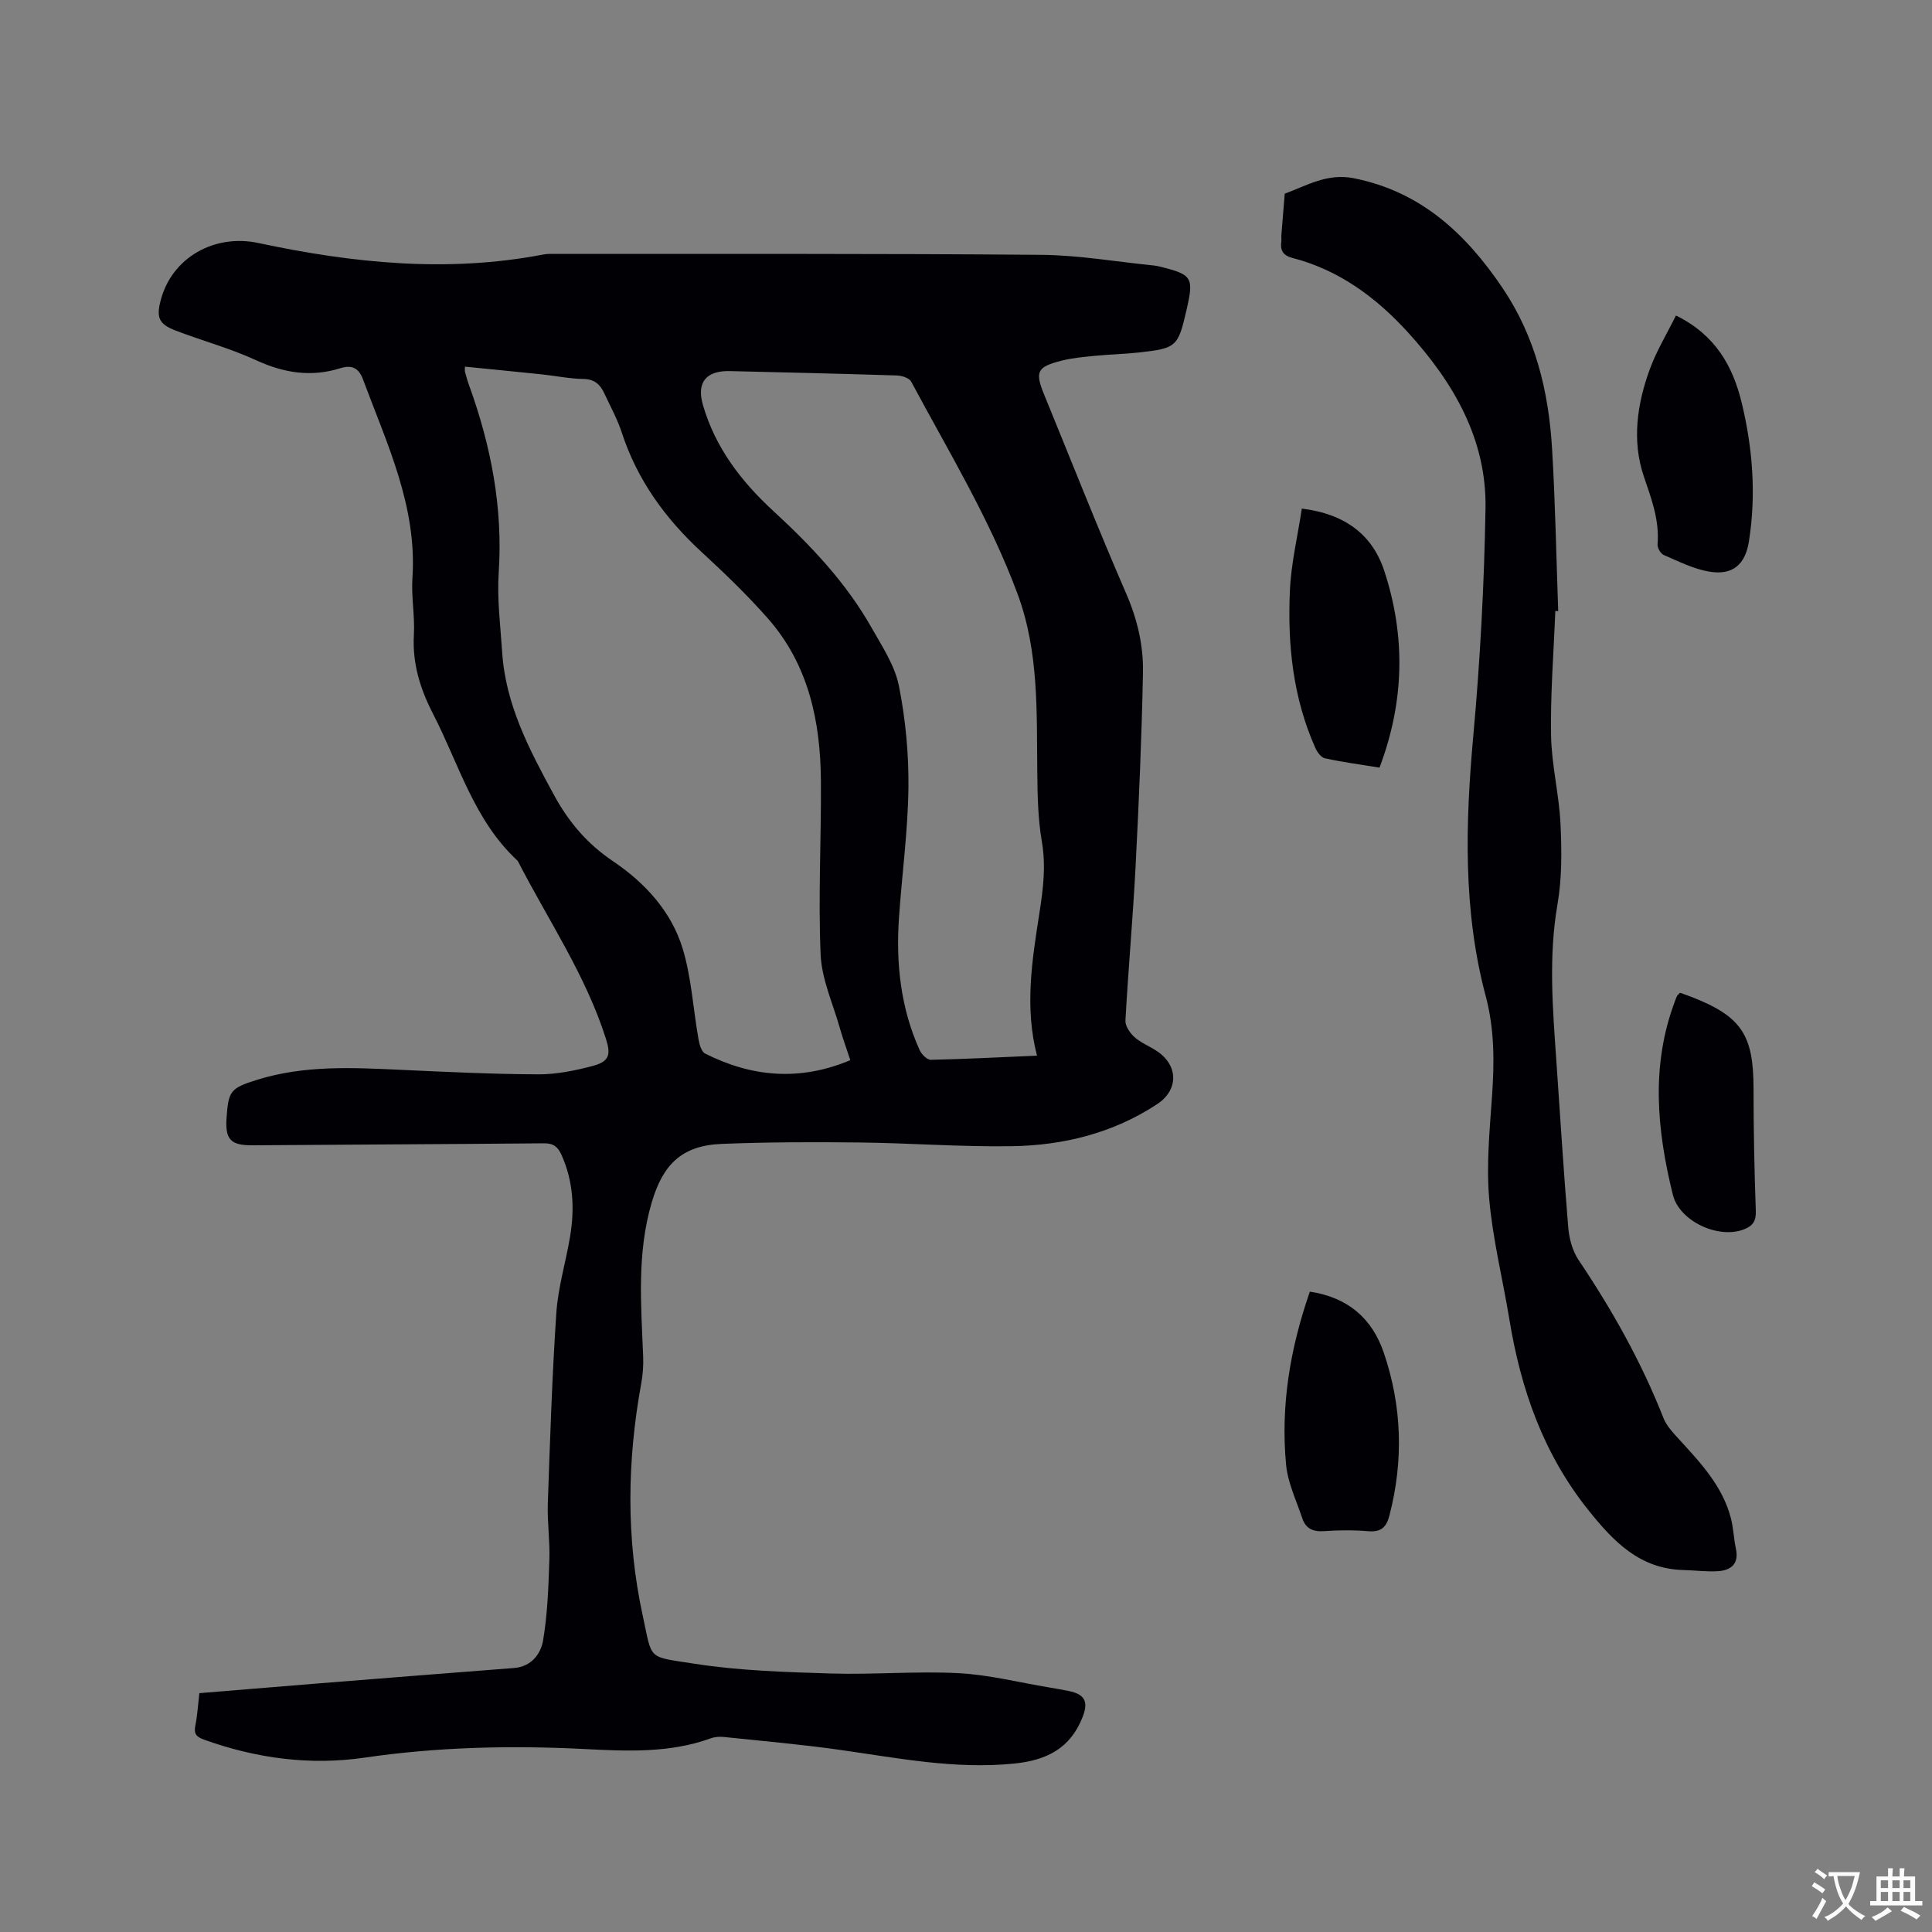 <svg enable-background="new 0 0 400 400" viewBox="0 0 400 400" xmlns="http://www.w3.org/2000/svg"><rect x="0" y="0" width="400" height="400" fill="#808080" stroke="none"/><g fill="#010105"><path d="m41.27 350.55c8.47-.69 16.69-1.38 24.92-2.04 13.41-1.07 26.83-2.13 40.25-3.17 3.58-.28 5.53-2.92 6-5.71.93-5.47 1.11-11.09 1.3-16.66.14-3.9-.45-7.82-.32-11.71.46-13.14.88-26.28 1.76-39.4.36-5.34 1.98-10.59 2.86-15.91.95-5.74.66-11.39-1.78-16.82-.73-1.63-1.62-2.43-3.55-2.42-20.14.18-40.29.26-60.43.41-4.46.03-5.69-1.15-5.38-5.63.39-5.66.81-6.2 6.34-7.93 9.71-3.03 19.66-2.53 29.63-2.07 9.52.44 19.06.9 28.59.94 3.75.02 7.58-.77 11.23-1.73 3.48-.92 3.82-2.33 2.75-5.67-4.19-13.15-11.93-24.52-18.17-36.64-.05-.09-.11-.19-.19-.26-8.95-8.31-12.07-19.95-17.42-30.33-2.67-5.18-4.31-10.45-3.97-16.37.22-3.9-.56-7.86-.3-11.75.99-14.87-5.3-27.84-10.26-41.19-.9-2.41-2.41-2.96-4.65-2.26-6.08 1.91-11.73.99-17.48-1.66-5.36-2.47-11.14-4.02-16.66-6.14-3.44-1.32-3.99-2.68-3.1-6.15 2.29-8.99 11.2-13.91 20.25-11.97 19.48 4.16 39.12 6.2 58.96 2.39.52-.1 1.05-.14 1.58-.14 33.83.03 67.65-.08 101.48.2 7.8.06 15.59 1.43 23.38 2.21.42.04.84.13 1.25.23 6.72 1.66 7.06 2.21 5.53 8.91-1.75 7.66-2.07 8-9.8 8.86-3.05.34-6.13.4-9.18.7-2.31.23-4.66.43-6.9 1-5.15 1.31-5.56 2.28-3.55 7.18 5.62 13.71 11.05 27.51 16.95 41.1 2.3 5.3 3.56 10.72 3.45 16.32-.26 13.44-.85 26.87-1.54 40.3-.55 10.58-1.51 21.14-2.09 31.72-.06 1.13.94 2.59 1.87 3.43 1.32 1.18 3.07 1.86 4.57 2.85 4.54 2.96 4.6 8.08.14 11.02-9.13 6.02-19.4 8.55-30.12 8.72-10.47.16-20.95-.65-31.43-.77-9.53-.11-19.08-.09-28.61.29-8.31.33-12.2 4.3-14.5 12.13-3.1 10.55-2.2 21.18-1.77 31.86.08 1.88-.07 3.81-.41 5.67-2.92 16.03-3.14 32.09.32 48.01 2.03 9.36.82 8.41 10.8 9.97 9.27 1.44 18.76 1.72 28.17 2.01 8.78.27 17.61-.52 26.38-.07 6.3.32 12.54 1.92 18.81 2.96 1.36.22 2.71.47 4.06.74 3.31.67 4.1 2.2 2.85 5.39-2.53 6.46-7.41 8.95-14.18 9.63-12.23 1.23-24.05-1.14-36-2.83-7.97-1.13-15.99-1.83-24-2.67-.92-.1-1.94-.04-2.8.27-8.5 3.08-17.3 2.67-26.07 2.22-15.26-.77-30.43-.44-45.61 1.78-11.27 1.65-22.39.16-33.17-3.7-1.59-.57-2.23-1.17-1.87-2.93.44-2.17.56-4.39.83-6.72zm134.78-131.05c-.8-2.44-1.56-4.52-2.17-6.65-1.43-5.07-3.76-10.11-3.98-15.24-.51-11.94.14-23.93.06-35.89-.08-12.34-2.54-24.08-10.97-33.67-4.26-4.84-8.94-9.34-13.68-13.71-7.55-6.95-13.37-14.95-16.58-24.79-.91-2.8-2.37-5.42-3.61-8.1-.85-1.83-2.02-2.96-4.34-2.99-2.84-.04-5.68-.64-8.52-.94-5.31-.56-10.63-1.07-16-1.61 0 .67-.05.89.01 1.08.26.92.5 1.84.83 2.73 4.55 12.55 7.05 25.37 6.15 38.84-.36 5.46.36 11 .72 16.5.71 10.89 5.65 20.2 10.74 29.56 3.07 5.63 6.87 10.09 12.23 13.7 6.58 4.44 12.06 10.37 14.4 18.09 1.82 5.99 2.16 12.43 3.26 18.65.19 1.1.6 2.68 1.39 3.07 9.64 4.85 19.54 5.78 30.06 1.37zm38.65-.94c-2.61-10.06-1.01-19.81.5-29.53.77-4.93 1.38-9.75.5-14.81-.8-4.65-.89-9.45-.94-14.19-.15-12.49.39-24.99-4.08-37.05-5.74-15.48-14.29-29.51-22.03-43.97-.4-.74-1.89-1.23-2.89-1.27-11.54-.37-23.09-.63-34.63-.91-4.97-.12-6.94 2.36-5.6 7 2.55 8.85 7.94 15.85 14.57 21.96 7.84 7.21 15.11 14.89 20.38 24.22 2.18 3.86 4.79 7.79 5.63 12 1.38 6.91 2.05 14.08 1.97 21.12-.11 8.98-1.35 17.95-1.96 26.94-.64 9.42.35 18.63 4.28 27.34.39.87 1.54 2.03 2.31 2.01 7.18-.15 14.36-.53 21.99-.86z"/><path d="m322.01 126.51c-.33 8.58-1.03 17.17-.88 25.74.1 6.1 1.66 12.17 1.95 18.29.27 5.55.32 11.25-.62 16.7-1.87 10.81-.99 21.54-.24 32.31.8 11.53 1.51 23.06 2.47 34.58.19 2.31.87 4.86 2.15 6.76 6.94 10.32 12.98 21.07 17.55 32.67.66 1.69 2.07 3.15 3.33 4.53 4.45 4.86 8.97 9.68 10.66 16.31.52 2.04.58 4.19 1.02 6.25.66 3.05-.93 4.43-3.59 4.64-2.39.18-4.81-.18-7.22-.23-9.06-.22-14.46-5.81-19.73-12.4-9.32-11.65-13.98-25-16.35-39.43-1.37-8.36-3.46-16.64-4.19-25.05-.61-7.01.1-14.17.59-21.24.48-6.99.54-13.75-1.31-20.71-4.73-17.75-4.21-35.82-2.56-54 1.42-15.61 2.25-31.31 2.52-46.98.24-14.33-6.63-26.06-16-36.37-6.58-7.25-14.28-12.96-23.95-15.47-1.97-.51-2.58-1.54-2.33-3.39.06-.42-.02-.85.01-1.27.23-2.88.47-5.77.7-8.65 4.6-1.69 8.81-4.28 14.24-3.21 13.94 2.75 23.24 11.47 30.84 22.71 6.81 10.08 9.56 21.41 10.27 33.29.67 11.2.87 22.43 1.27 33.65-.22-.04-.41-.04-.6-.03z"/><path d="m269.53 105.3c8.86 1.08 14.58 5.34 17.06 12.87 4.44 13.49 4.21 27.05-.98 40.76-3.86-.63-7.61-1.13-11.3-1.93-.78-.17-1.59-1.26-1.97-2.12-4.65-10.4-5.79-21.44-5.28-32.62.25-5.62 1.6-11.2 2.47-16.96z"/><path d="m271.19 267.42c7.94 1.2 12.9 5.59 15.3 12.62 3.78 11.08 4.13 22.36 1.17 33.75-.64 2.48-1.79 3.45-4.42 3.23-3.05-.26-6.15-.22-9.2-.01-2.25.16-3.73-.6-4.41-2.65-1.23-3.68-3-7.33-3.36-11.11-1.15-12.16.81-23.99 4.92-35.83z"/><path d="m346.99 65.32c8.23 4.05 11.79 10.56 13.61 18.07 2.28 9.42 3.02 19.02 1.5 28.68-.75 4.79-3.35 7.1-8.21 6.28-3.25-.54-6.34-2.12-9.42-3.44-.65-.28-1.35-1.48-1.29-2.2.41-5-1.25-9.4-2.84-14.06-2.52-7.41-1.4-15.12 1.31-22.41 1.37-3.69 3.46-7.12 5.34-10.92z"/><path d="m347.83 205.54c.79.28 1.49.52 2.17.78 10.52 4.07 13.05 7.88 13.05 19.04 0 8.45.17 16.9.47 25.35.07 2.08-.6 3.08-2.41 3.8-5.3 2.1-13.4-1.65-14.76-7.14-3.3-13.34-4.59-26.7.39-39.98.15-.39.28-.8.46-1.18.09-.17.28-.3.63-.67z"/></g><path d="m377.9 391.2c-.2.3-.4.5-.6.8-.7-.6-1.4-1-2.2-1.5.2-.3.4-.5.5-.8.6.4 1.4.8 2.3 1.5zm-1.8 6.1c-.2-.2-.5-.4-.9-.6.4-.6.8-1.2 1.2-1.9s.7-1.3.9-1.9c.3.3.5.5.8.7-.7 1.3-1.4 2.6-2 3.7zm2.2-9c-.3.3-.5.5-.6.8-.6-.6-1.3-1.1-2-1.5.3-.3.5-.5.6-.7.6.5 1.3.9 2 1.4zm.3.2v-.9h2 4.5c-.3 1.3-.6 2.5-1 3.6s-.9 2.1-1.4 3c.4.5 1 1 1.6 1.4s1.2.8 1.9 1.1c-.3.2-.5.4-.8.8-.4-.3-1-.7-1.6-1.2s-1.2-1.1-1.6-1.6c-.5.6-1.1 1.1-1.7 1.6s-1.4.9-2.1 1.4c-.1-.3-.3-.5-.7-.8.6-.2 1.2-.5 1.9-1s1.4-1.1 2-1.8c-.5-.8-.9-1.6-1.2-2.5s-.6-2-.8-3.2c-.4.1-.7.1-1 .1zm2.5 2.7c.3 1 .7 1.7 1 2.2.3-.5.6-1.1 1-2s.6-1.9.9-3h-3.2-.4c.1.9.3 1.8.7 2.8z" fill="#fafbfa"/><path d="m396.5 388.5v1.5 3.6h1.5v.9c-.4 0-1 0-1.7 0h-7.9c-.5 0-.9 0-1.2 0v-.9h1.3v-3.5c0-.7 0-1.2 0-1.6h2.4c0-.8 0-1.4 0-1.7h1c0 .3-.1.8-.1 1.7h1.5c0-.8 0-1.4 0-1.7h1c0 .3-.1.9-.1 1.7zm-8.2 9.2c-.2-.3-.5-.5-.8-.8.8-.3 1.4-.6 1.9-.9s1-.7 1.4-1.1c.3.3.6.5.9.8-1.6 1-2.8 1.6-3.4 2zm2.6-6.8v-1.6h-1.5v1.6zm0 2.7v-1.9h-1.5v1.9zm2.4-2.7v-1.6h-1.5v1.6zm0 2.7v-1.9h-1.5v1.9zm.2 2 .7-.8c.4.2.9.5 1.6.8s1.3.7 1.8 1c-.3.3-.5.5-.8.8-.4-.3-1.5-1-3.3-1.8zm2-4.7v-1.6h-1.4v1.6zm0 2.7v-1.9h-1.4v1.9z" fill="#fafbfa"/></svg>